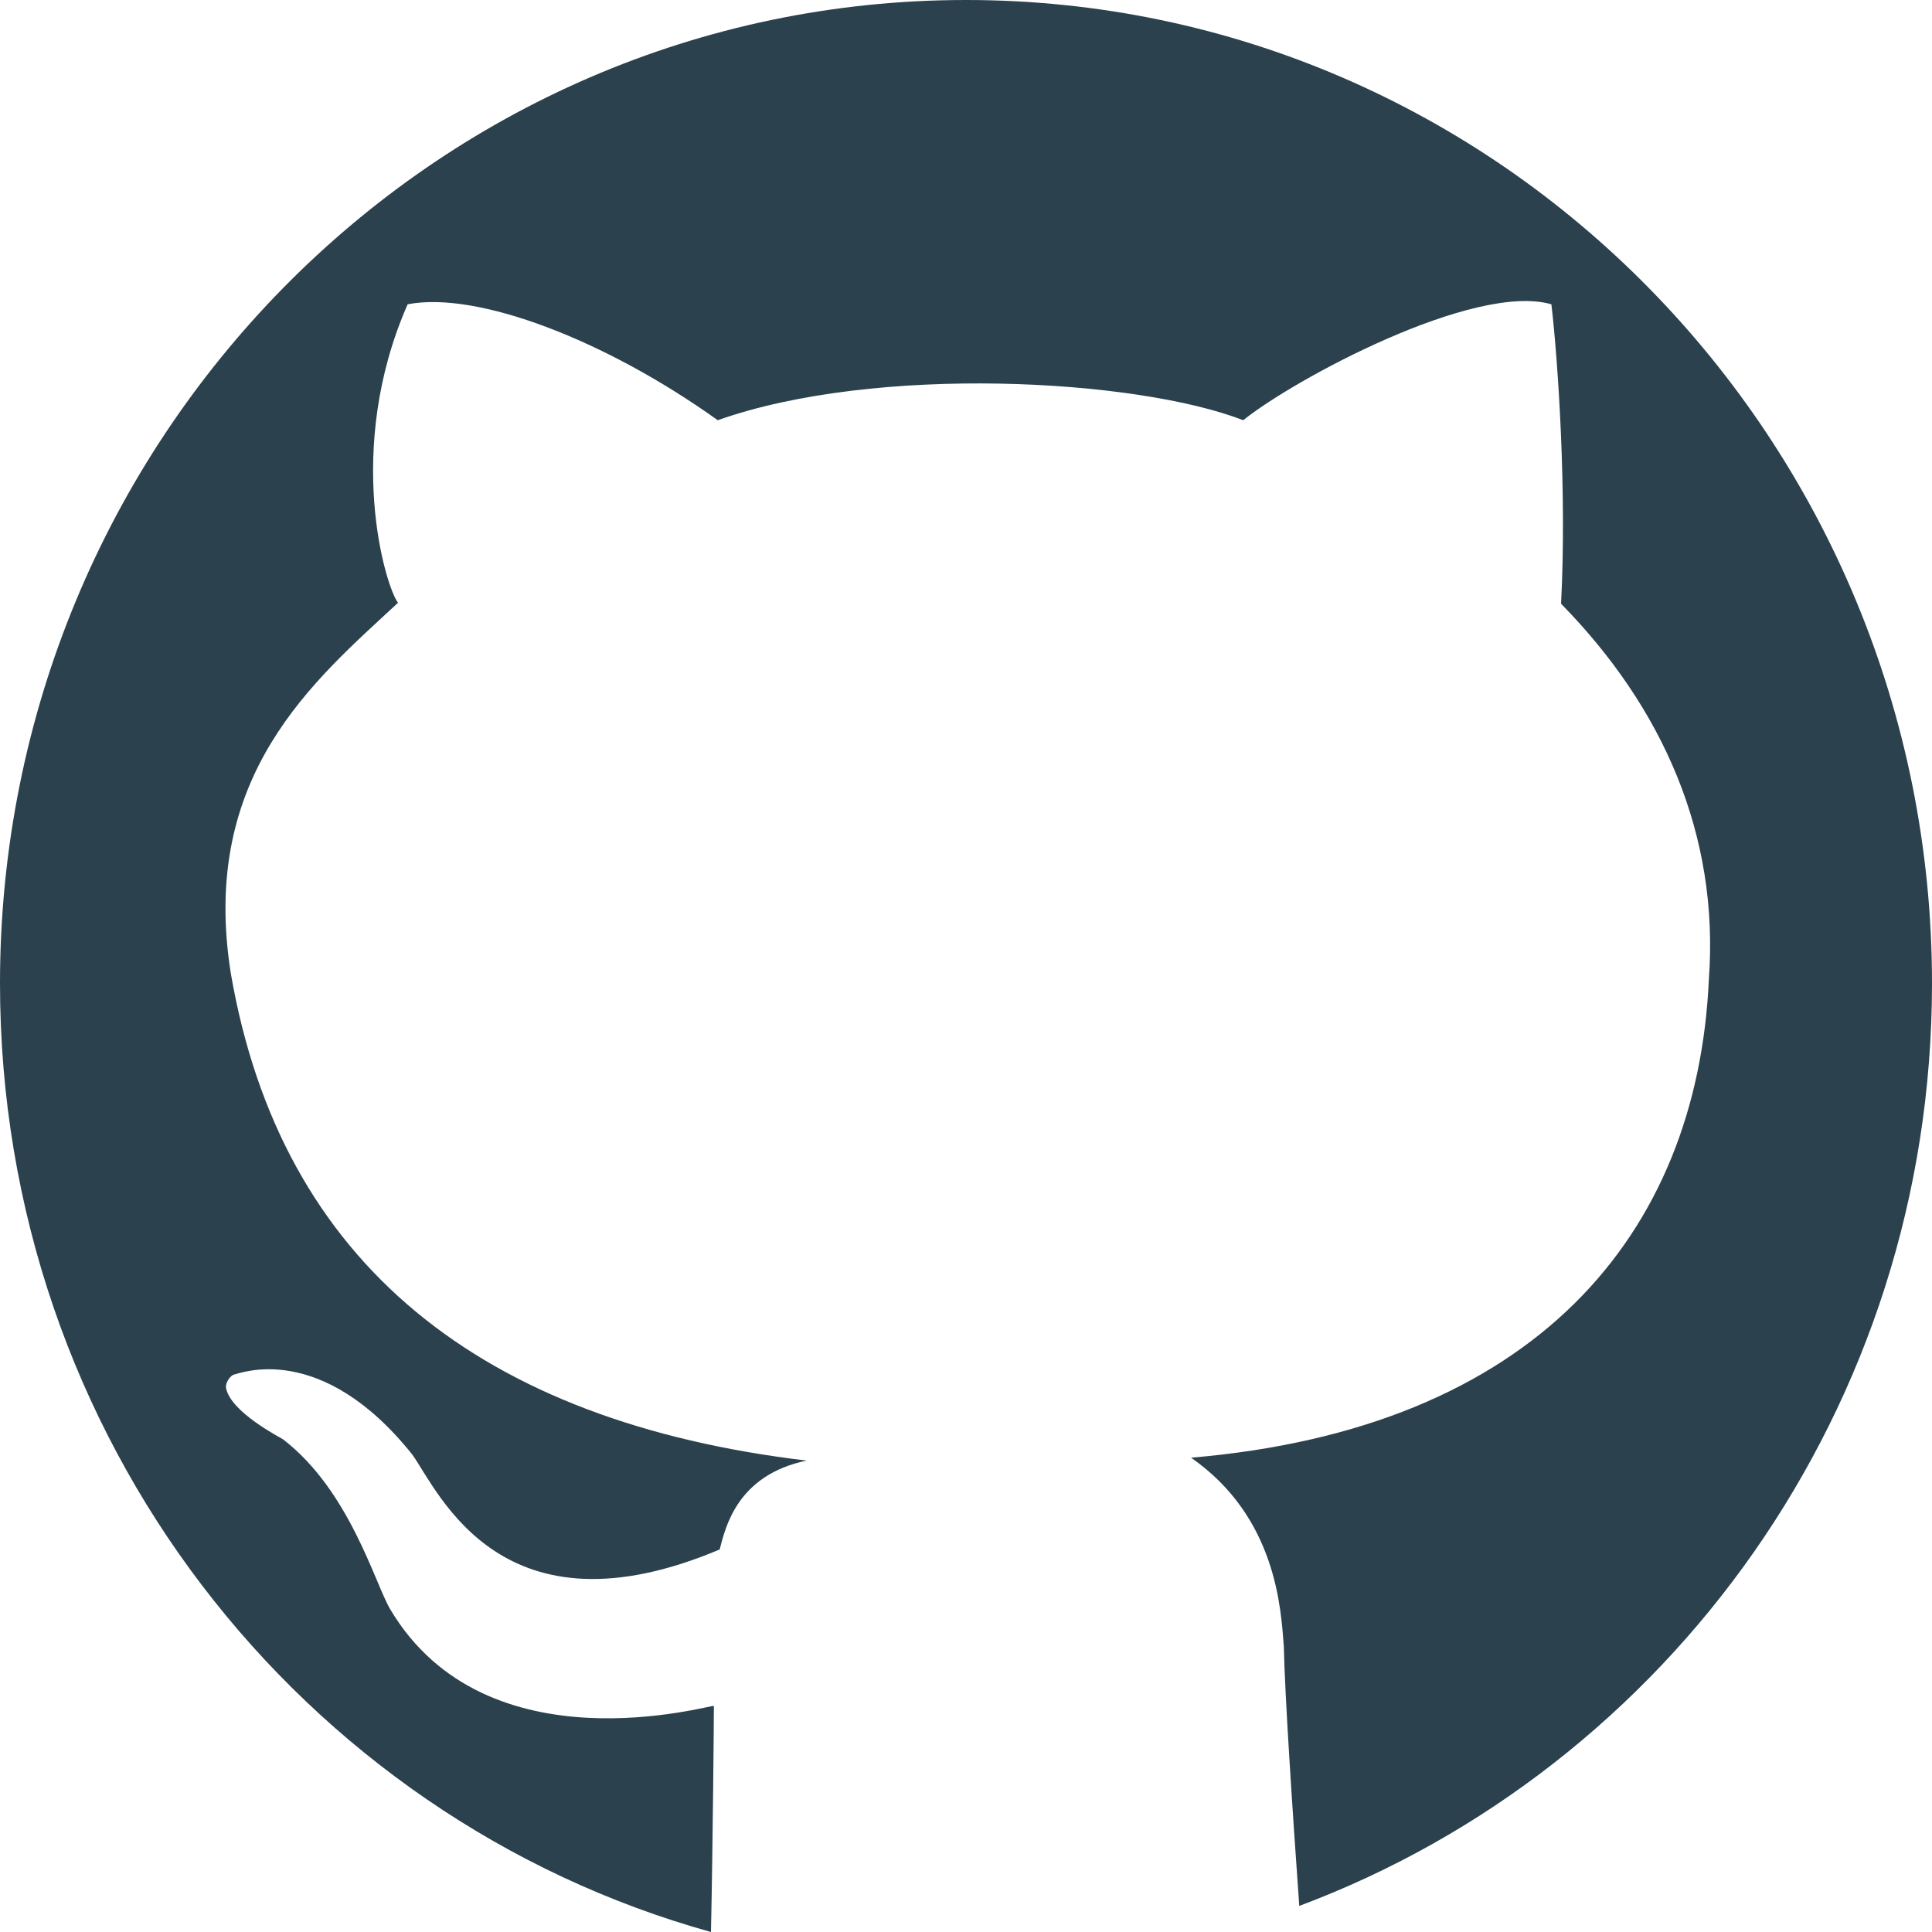 <?xml version="1.0" encoding="utf-8"?>
<svg xmlns="http://www.w3.org/2000/svg"
	xmlns:xlink="http://www.w3.org/1999/xlink"
	width="20px" height="20px" viewBox="0 0 20 20">
<path fillRule="evenodd" d="M 13.45 19.73C 13.38 18.75 13.3 17.54 13.29 17.04 13.26 16.67 13.22 15.71 12.33 15.09 15.88 14.79 17.57 12.79 17.69 10.14 17.8 8.64 17.21 7.32 16.16 6.25 16.22 5.1 16.13 3.75 16.06 3.15 15.26 2.92 13.39 3.93 12.87 4.35 11.76 3.92 9.07 3.77 7.43 4.35 6.27 3.52 4.94 3.01 4.22 3.15 3.56 4.65 3.99 6.07 4.12 6.24 3.26 7.04 2.06 8.02 2.39 10.08 2.91 13.09 4.99 14.72 8.35 15.12 7.63 15.27 7.51 15.81 7.45 16.04 5.2 16.99 4.55 15.46 4.27 15.06 3.32 13.87 2.48 14.22 2.42 14.23 2.37 14.25 2.33 14.33 2.34 14.37 2.39 14.62 2.9 14.88 2.93 14.9 3.62 15.43 3.88 16.39 4.04 16.66 5.04 18.34 7.37 17.64 7.39 17.66 7.39 17.8 7.38 19.04 7.36 20 3.12 18.82 0 14.88 0 10.18 0 4.56 4.48-0 10-0 15.52-0 20 4.56 20 10.18 20 14.57 17.27 18.3 13.45 19.73Z" fill="rgb(43,65,77)"/></svg>